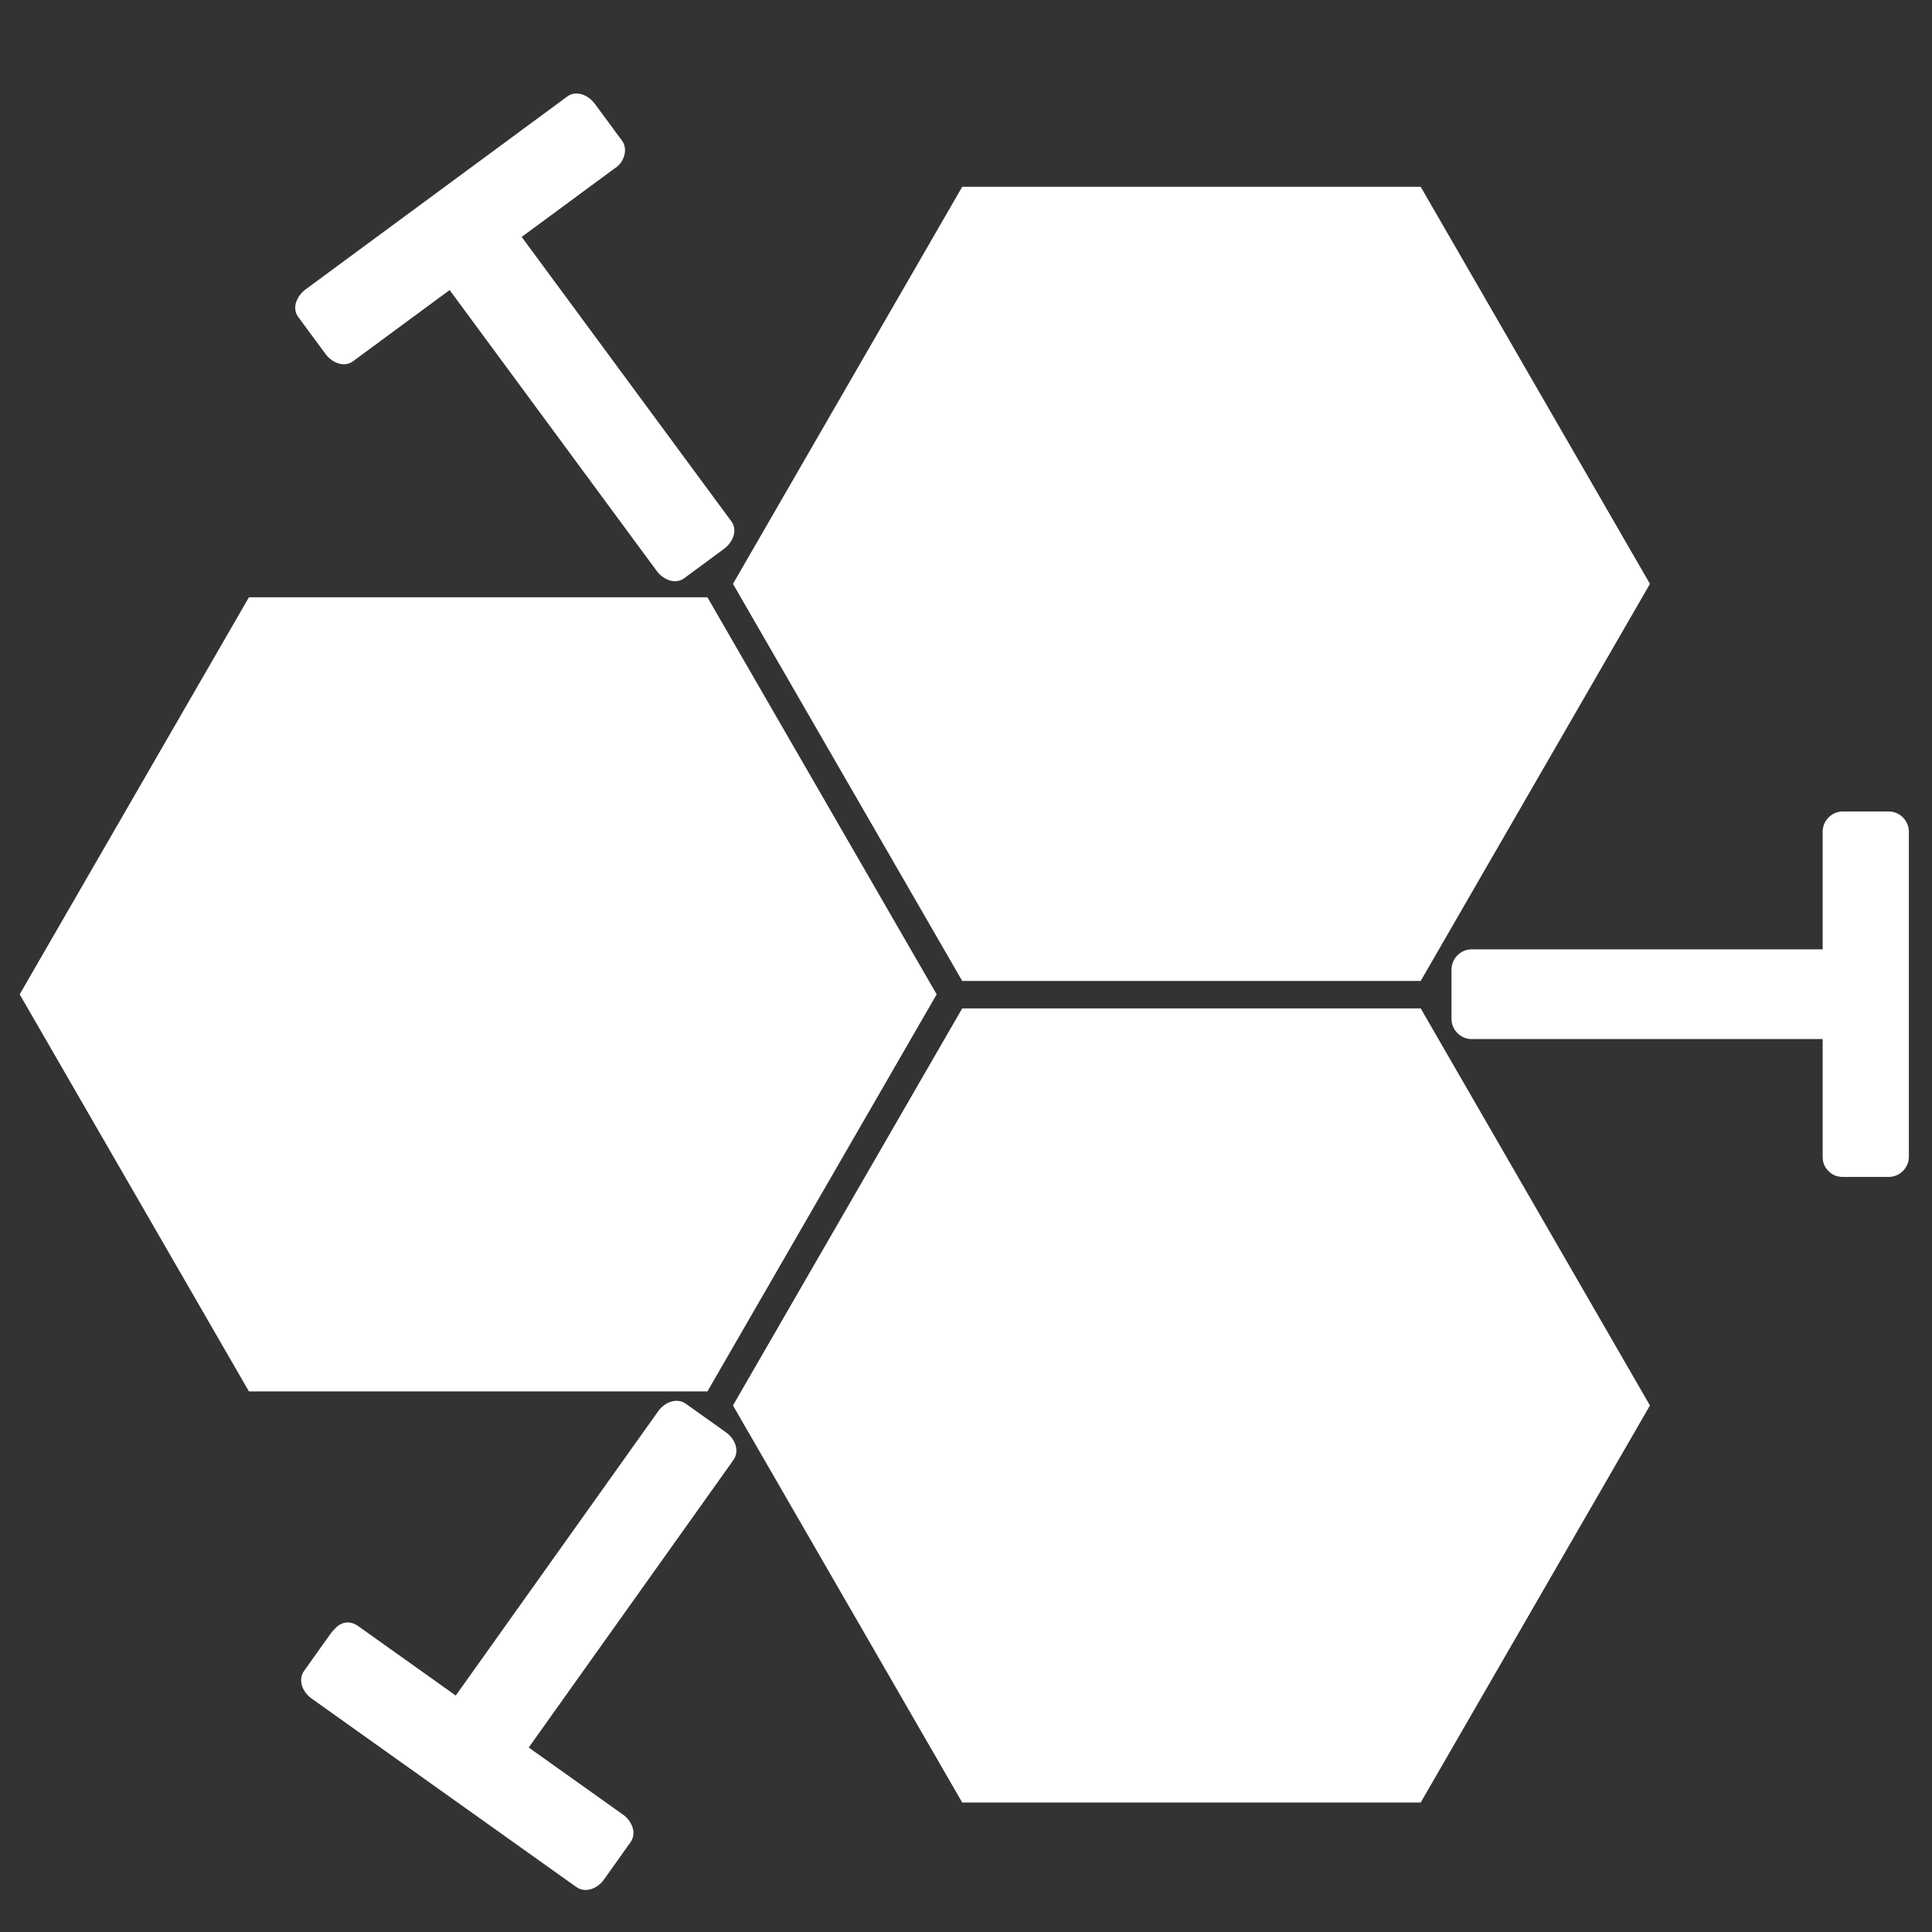 <?xml version="1.0" encoding="utf-8"?>
<!-- Generator: Adobe Illustrator 16.0.0, SVG Export Plug-In . SVG Version: 6.00 Build 0)  -->
<!DOCTYPE svg PUBLIC "-//W3C//DTD SVG 1.1//EN" "http://www.w3.org/Graphics/SVG/1.1/DTD/svg11.dtd">
<svg version="1.1" id="Layer_1" xmlns="http://www.w3.org/2000/svg" xmlns:xlink="http://www.w3.org/1999/xlink" x="0px" y="0px"
	 width="720px" height="720px" viewBox="0 0 720 720" enable-background="new 0 0 720 720" xml:space="preserve">
<rect x="0" y="0" width="720" height="720" fill="#333333" stroke="none"/>
<path fill="#FFFFFF" d="M92.769,518.541L7.335,370.567l85.434-147.977h170.867l85.434,147.977l-85.434,147.974H92.769z"/>
<polygon fill="#FFFFFF" points="358.587,671.745 273.154,523.771 358.587,375.797 529.457,375.797 614.89,523.771 529.457,671.745 
	"/>
<polygon fill="#FFFFFF" points="358.587,365.567 273.154,217.593 358.587,69.618 529.455,69.618 614.89,217.593 529.455,365.567 "/>
<g>
	<g>
		<path fill="#FFFFFF" d="M225.345,56.236L183.993,86.72l82.072,111.335l-14.844,10.943L169.148,97.664l-41.353,30.484
			l-10.162-13.785l97.55-71.912L225.345,56.236z"/>
		<g>
			<path fill="#FFFFFF" d="M221.56,49.76c-13.784,10.161-27.568,20.323-41.353,30.484c-3.006,2.216-5.3,6.721-2.69,10.261
				c27.239,36.952,54.479,73.903,81.717,110.854c0.119,0.16,0.237,0.321,0.355,0.481c0.897-3.421,1.794-6.841,2.69-10.262
				c-4.948,3.648-9.896,7.295-14.844,10.943c3.42,0.897,6.841,1.794,10.261,2.69c-27.239-36.951-54.479-73.902-81.718-110.854
				c-0.119-0.16-0.237-0.321-0.355-0.481c-2.216-3.006-6.721-5.301-10.262-2.691c-13.784,10.161-27.568,20.323-41.353,30.484
				c3.42,0.897,6.841,1.794,10.261,2.691c-3.387-4.595-6.774-9.19-10.162-13.785c-0.897,3.42-1.794,6.841-2.691,10.261
				c32.517-23.971,65.034-47.941,97.55-71.912c-3.42-0.897-6.841-1.794-10.261-2.691c3.387,4.595,6.774,9.19,10.162,13.785
				c2.42,3.284,6.451,4.923,10.262,2.691c3.245-1.901,5.122-6.963,2.69-10.261c-3.387-4.595-6.774-9.19-10.162-13.785
				c-2.216-3.006-6.721-5.301-10.261-2.691c-32.517,23.971-65.034,47.941-97.55,71.912c-3.006,2.216-5.301,6.721-2.691,10.261
				c3.387,4.595,6.774,9.19,10.162,13.785c2.216,3.006,6.721,5.301,10.261,2.691c13.785-10.161,27.569-20.323,41.354-30.484
				c-3.421-0.896-6.841-1.794-10.262-2.691c27.239,36.952,54.479,73.903,81.718,110.854c0.119,0.16,0.237,0.321,0.355,0.481
				c2.216,3.006,6.721,5.3,10.261,2.69c4.948-3.648,9.896-7.295,14.845-10.943c3.006-2.216,5.3-6.721,2.69-10.262
				c-27.239-36.951-54.479-73.902-81.717-110.854c-0.119-0.16-0.237-0.321-0.355-0.481c-0.897,3.42-1.794,6.841-2.69,10.261
				c13.784-10.161,27.568-20.323,41.353-30.484c3.283-2.42,4.922-6.451,2.69-10.261C229.92,49.206,224.858,47.329,221.56,49.76z"/>
		</g>
	</g>
</g>
<g>
	<g>
		<path fill="#FFFFFF" d="M686.753,431.109v-51.375H548.438v-18.442h138.315v-51.375h17.125v121.192H686.753z"/>
		<g>
			<path fill="#FFFFFF" d="M694.253,431.109c0-17.125,0-34.25,0-51.375c0-4.09-3.411-7.5-7.5-7.5c-45.906,0-91.812,0-137.719,0
				c-0.199,0-0.398,0-0.599,0c2.5,2.5,5,5,7.5,7.5c0-6.147,0-12.295,0-18.442c-2.5,2.5-5,5-7.5,7.5c45.906,0,91.812,0,137.72,0
				c0.198,0,0.397,0,0.598,0c4.089,0,7.5-3.411,7.5-7.5c0-17.125,0-34.25,0-51.375c-2.5,2.5-5,5-7.5,7.5c5.708,0,11.417,0,17.125,0
				c-2.5-2.5-5-5-7.5-7.5c0,40.397,0,80.795,0,121.192c2.5-2.5,5-5,7.5-7.5c-5.708,0-11.417,0-17.125,0c-9.673,0-9.673,15,0,15
				c5.708,0,11.417,0,17.125,0c4.089,0,7.5-3.411,7.5-7.5c0-40.397,0-80.795,0-121.192c0-4.088-3.411-7.5-7.5-7.5
				c-5.708,0-11.417,0-17.125,0c-4.089,0-7.5,3.412-7.5,7.5c0,17.125,0,34.25,0,51.375c2.5-2.5,5-5,7.5-7.5
				c-45.906,0-91.812,0-137.719,0c-0.199,0-0.398,0-0.599,0c-4.089,0-7.5,3.412-7.5,7.5c0,6.147,0,12.295,0,18.442
				c0,4.089,3.411,7.5,7.5,7.5c45.906,0,91.812,0,137.72,0c0.198,0,0.397,0,0.598,0c-2.5-2.5-5-5-7.5-7.5c0,17.125,0,34.25,0,51.375
				C679.253,440.782,694.253,440.782,694.253,431.109z"/>
		</g>
	</g>
</g>
<g>
	<g>
		<path fill="#FFFFFF" d="M129.751,612.5l41.85,29.798l80.223-112.675l15.023,10.695l-80.223,112.675l41.852,29.798l-9.933,13.95
			l-98.725-70.291L129.751,612.5z"/>
		<g>
			<path fill="#FFFFFF" d="M125.966,618.976c13.95,9.934,27.9,19.865,41.85,29.799c3.546,2.524,8.062,0.397,10.261-2.69
				c26.625-37.396,53.25-74.792,79.875-112.188c0.116-0.162,0.231-0.324,0.347-0.487c-3.42,0.896-6.841,1.794-10.261,2.689
				c5.008,3.565,10.016,7.132,15.023,10.695c-0.897-3.42-1.794-6.841-2.691-10.261c-26.625,37.396-53.25,74.791-79.875,112.188
				c-0.116,0.162-0.231,0.324-0.347,0.487c-2.525,3.546-0.398,8.062,2.691,10.261c13.95,9.934,27.901,19.865,41.852,29.798
				c-0.897-3.42-1.794-6.841-2.691-10.261c-3.311,4.649-6.622,9.3-9.933,13.95c3.42-0.897,6.841-1.794,10.261-2.69
				c-32.908-23.431-65.816-46.86-98.725-70.291c0.897,3.42,1.794,6.842,2.691,10.262c3.311-4.649,6.622-9.301,9.933-13.95
				c5.624-7.898-7.393-15.378-12.952-7.57c-3.311,4.649-6.622,9.3-9.933,13.95c-2.525,3.546-0.398,8.062,2.691,10.261
				c32.908,23.431,65.816,46.861,98.725,70.291c3.546,2.525,8.062,0.398,10.261-2.689c3.311-4.649,6.622-9.301,9.933-13.95
				c2.525-3.546,0.398-8.062-2.691-10.261c-13.95-9.934-27.901-19.865-41.852-29.799c0.897,3.421,1.794,6.842,2.691,10.262
				c26.625-37.396,53.25-74.792,79.875-112.188c0.116-0.162,0.231-0.324,0.347-0.486c2.523-3.547,0.397-8.062-2.691-10.262
				c-5.008-3.564-10.016-7.131-15.023-10.694c-3.546-2.525-8.062-0.398-10.261,2.689c-26.625,37.396-53.25,74.791-79.875,112.188
				c-0.116,0.162-0.231,0.323-0.347,0.486c3.42-0.896,6.841-1.794,10.261-2.689c-13.95-9.934-27.9-19.865-41.85-29.798
				C125.638,600.4,118.159,613.417,125.966,618.976z"/>
		</g>
	</g>
</g>
<path fill="#FFFFFF" d="M172.16,84.279"/>
</svg>
